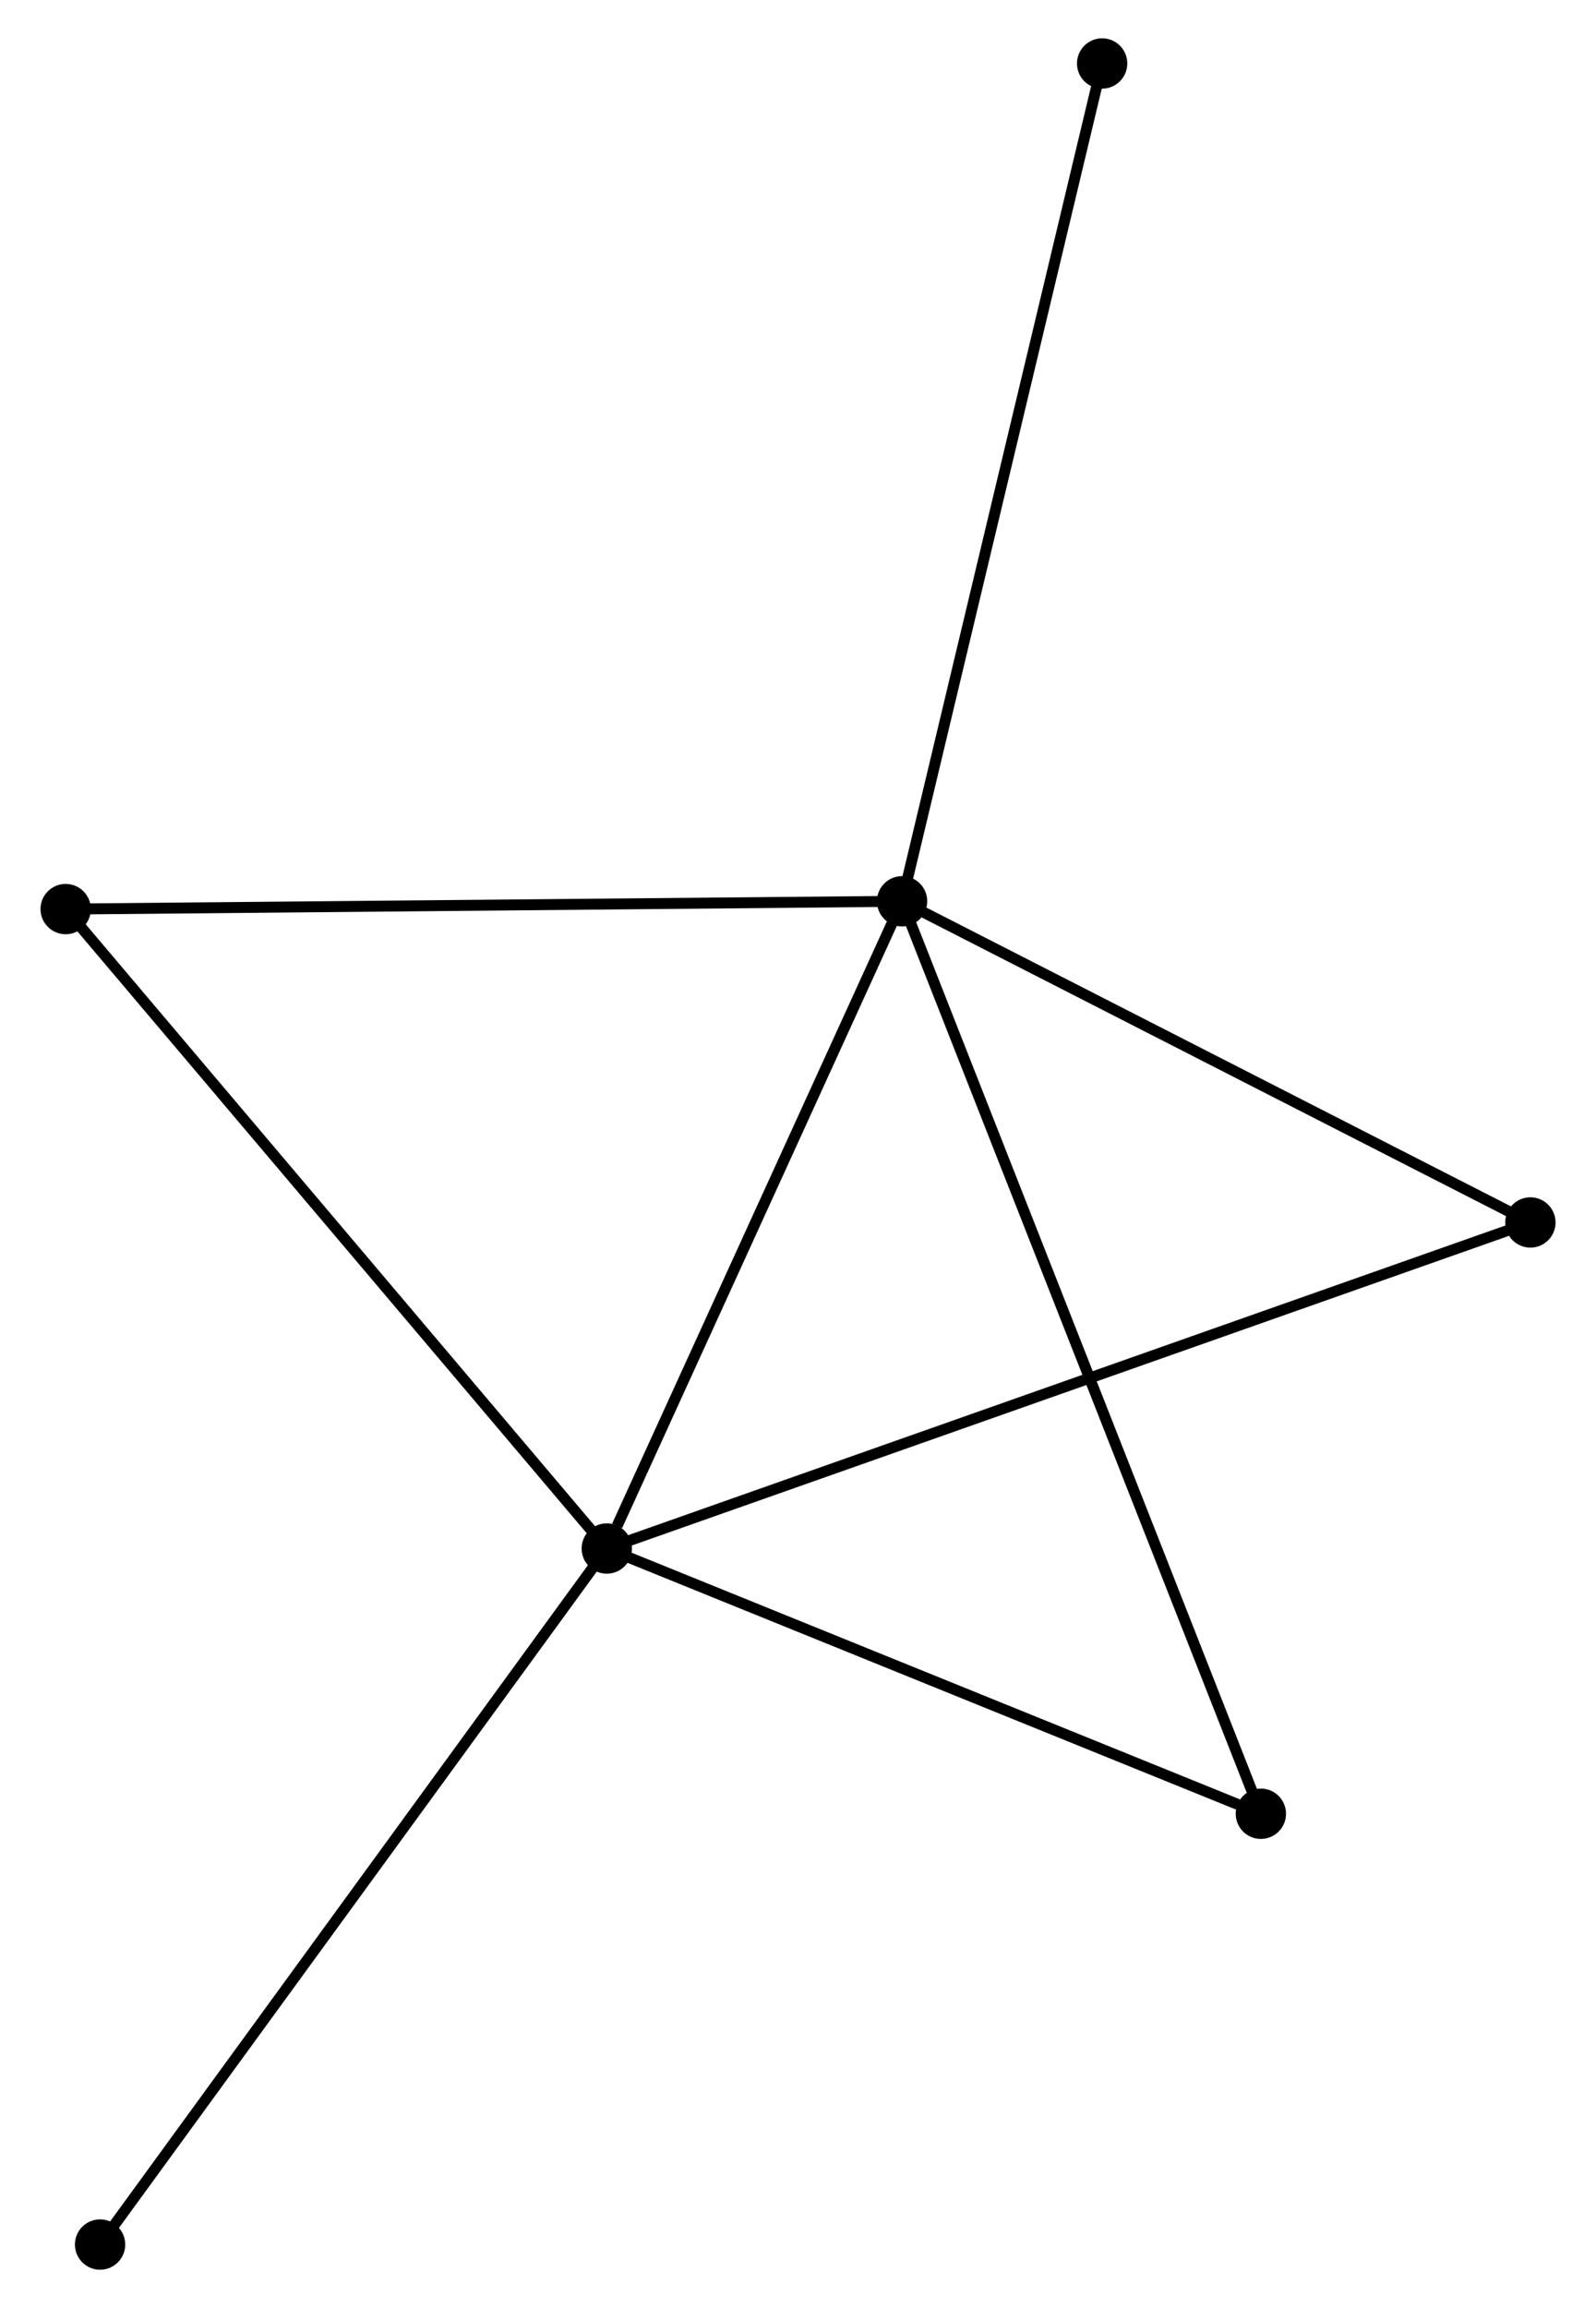 <?xml version="1.0" encoding="UTF-8" standalone="no"?>
<!DOCTYPE svg PUBLIC "-//W3C//DTD SVG 1.1//EN"
 "http://www.w3.org/Graphics/SVG/1.1/DTD/svg11.dtd">
<!-- Generated by graphviz version 2.36.0 (20140111.2315)
 -->
<!-- Title: %3 Pages: 1 -->
<svg width="146pt" height="211pt"
 viewBox="0.00 0.00 145.51 210.88" xmlns="http://www.w3.org/2000/svg" xmlns:xlink="http://www.w3.org/1999/xlink">
<g id="graph0" class="graph" transform="scale(1 1) rotate(0) translate(4 206.882)">
<title>%3</title>
<!-- 0 -->
<g id="node1" class="node"><title>0</title>
<ellipse fill="black" stroke="black" cx="78.271" cy="-124.533" rx="1.8" ry="1.8"/>
</g>
<!-- 1 -->
<g id="node2" class="node"><title>1</title>
<ellipse fill="black" stroke="black" cx="51.273" cy="-65.395" rx="1.8" ry="1.8"/>
</g>
<!-- 0&#45;&#45;1 -->
<g id="edge1" class="edge"><title>0&#45;&#45;1</title>
<path fill="none" stroke="black" d="M77.492,-122.827C73.618,-114.342 56.45,-76.735 52.218,-67.465"/>
</g>
<!-- 2 -->
<g id="node3" class="node"><title>2</title>
<ellipse fill="black" stroke="black" cx="111.073" cy="-41.161" rx="1.8" ry="1.8"/>
</g>
<!-- 0&#45;&#45;2 -->
<g id="edge2" class="edge"><title>0&#45;&#45;2</title>
<path fill="none" stroke="black" d="M78.956,-122.791C83.225,-111.941 106.134,-53.715 110.392,-42.893"/>
</g>
<!-- 3 -->
<g id="node4" class="node"><title>3</title>
<ellipse fill="black" stroke="black" cx="1.8" cy="-123.82" rx="1.8" ry="1.8"/>
</g>
<!-- 0&#45;&#45;3 -->
<g id="edge3" class="edge"><title>0&#45;&#45;3</title>
<path fill="none" stroke="black" d="M76.38,-124.515C65.8,-124.416 14.031,-123.934 3.624,-123.837"/>
</g>
<!-- 4 -->
<g id="node5" class="node"><title>4</title>
<ellipse fill="black" stroke="black" cx="135.715" cy="-95.187" rx="1.8" ry="1.8"/>
</g>
<!-- 0&#45;&#45;4 -->
<g id="edge4" class="edge"><title>0&#45;&#45;4</title>
<path fill="none" stroke="black" d="M80.182,-123.556C88.903,-119.101 124.88,-100.722 133.738,-96.197"/>
</g>
<!-- 5 -->
<g id="node6" class="node"><title>5</title>
<ellipse fill="black" stroke="black" cx="96.561" cy="-201.082" rx="1.8" ry="1.8"/>
</g>
<!-- 0&#45;&#45;5 -->
<g id="edge5" class="edge"><title>0&#45;&#45;5</title>
<path fill="none" stroke="black" d="M78.723,-126.425C81.253,-137.016 93.636,-188.839 96.125,-199.256"/>
</g>
<!-- 1&#45;&#45;2 -->
<g id="edge6" class="edge"><title>1&#45;&#45;2</title>
<path fill="none" stroke="black" d="M52.998,-64.696C61.578,-61.219 99.607,-45.808 108.98,-42.009"/>
</g>
<!-- 1&#45;&#45;3 -->
<g id="edge7" class="edge"><title>1&#45;&#45;3</title>
<path fill="none" stroke="black" d="M50.05,-66.839C43.265,-74.852 10.293,-113.79 3.162,-122.212"/>
</g>
<!-- 1&#45;&#45;4 -->
<g id="edge8" class="edge"><title>1&#45;&#45;4</title>
<path fill="none" stroke="black" d="M53.037,-66.017C64.026,-69.895 123,-90.701 133.961,-94.568"/>
</g>
<!-- 6 -->
<g id="node7" class="node"><title>6</title>
<ellipse fill="black" stroke="black" cx="4.946" cy="-1.8" rx="1.8" ry="1.8"/>
</g>
<!-- 1&#45;&#45;6 -->
<g id="edge9" class="edge"><title>1&#45;&#45;6</title>
<path fill="none" stroke="black" d="M50.128,-63.823C43.774,-55.101 12.899,-12.718 6.221,-3.551"/>
</g>
</g>
</svg>
